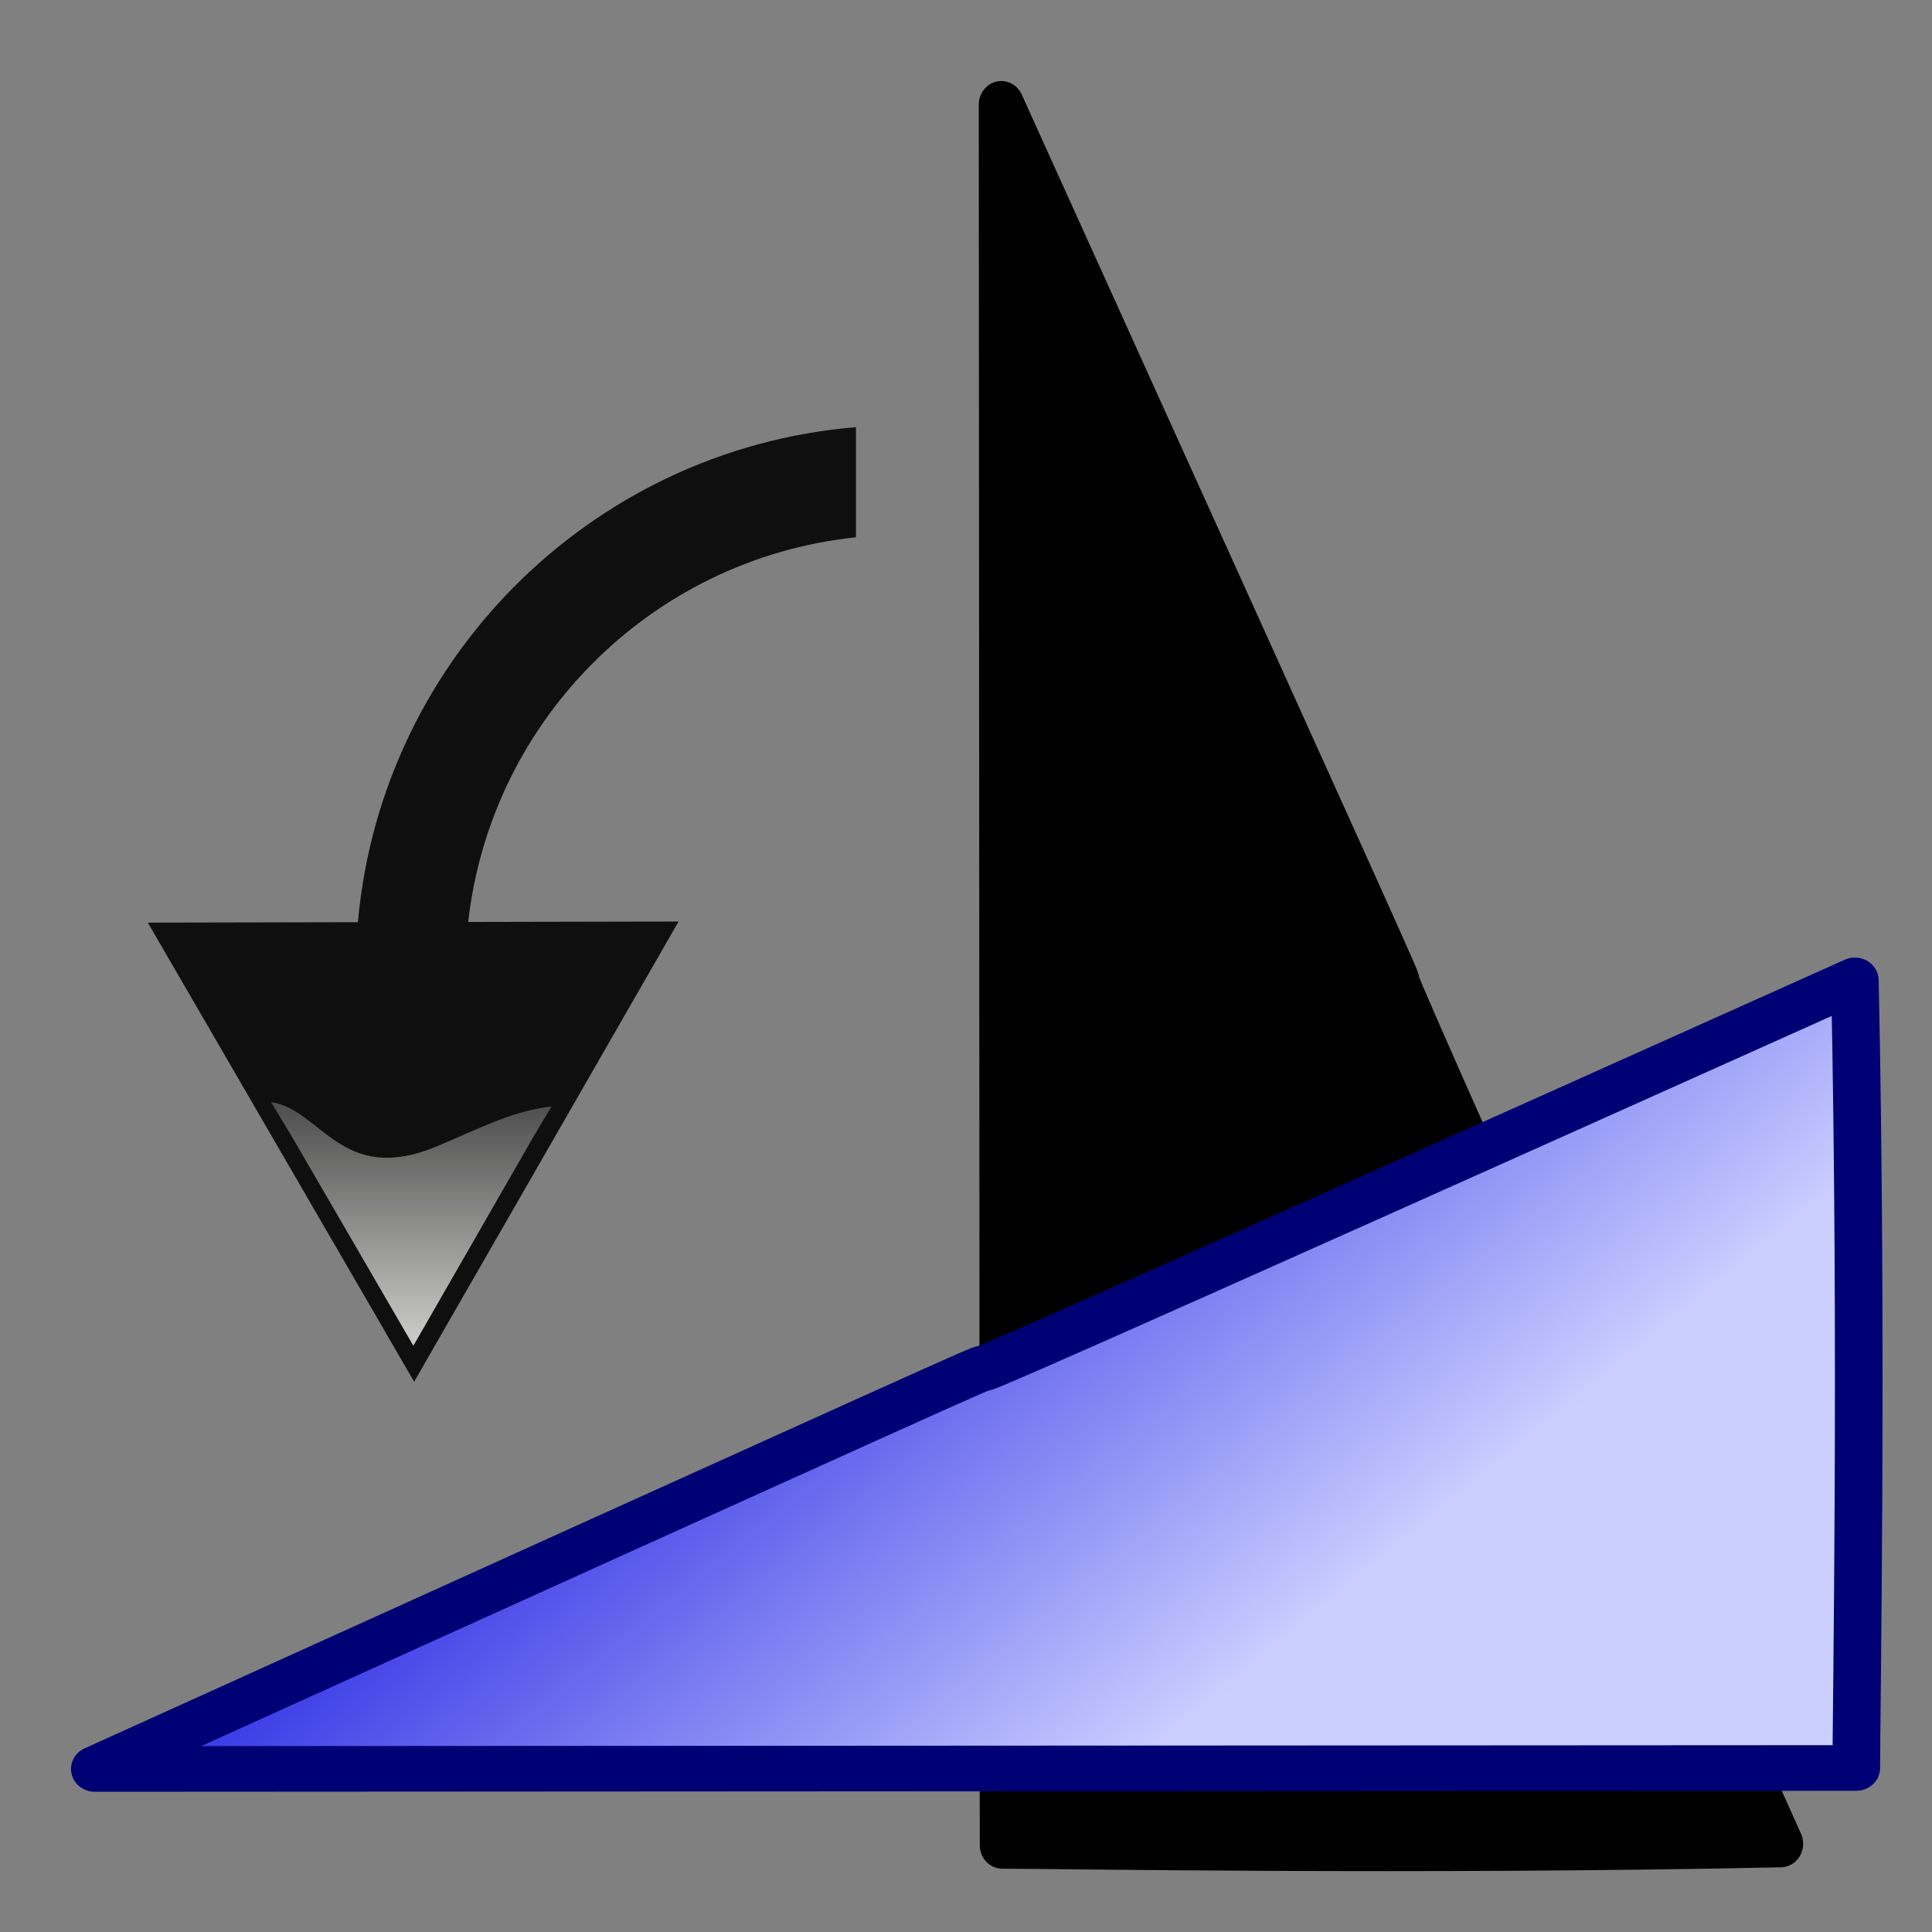 <?xml version="1.0" encoding="UTF-8" standalone="no"?>
<!-- Created with Inkscape (http://www.inkscape.org/) -->
<svg
   xmlns:dc="http://purl.org/dc/elements/1.1/"
   xmlns:cc="http://creativecommons.org/ns#"
   xmlns:rdf="http://www.w3.org/1999/02/22-rdf-syntax-ns#"
   xmlns:svg="http://www.w3.org/2000/svg"
   xmlns="http://www.w3.org/2000/svg"
   xmlns:xlink="http://www.w3.org/1999/xlink"
   xmlns:sodipodi="http://sodipodi.sourceforge.net/DTD/sodipodi-0.dtd"
   xmlns:inkscape="http://www.inkscape.org/namespaces/inkscape"
   version="1.0"
   width="1000"
   height="1000"
   id="svg2"
   sodipodi:version="0.32"
   inkscape:version="0.46"
   sodipodi:docname="object_rotate_90_anticlockwise.svg"
   inkscape:output_extension="org.inkscape.output.svg.inkscape"
   inkscape:export-filename="D:\workspace\com.wwindows.office.ooxml.libs\src\com\joffice\ui\resources\images\tools\object_group.png"
   inkscape:export-xdpi="2.8800001"
   inkscape:export-ydpi="2.8800001">
  <rect width="100%" height="100%" fill="#808080" stroke="none"/>
  <sodipodi:namedview
     inkscape:window-height="718"
     inkscape:window-width="1366"
     inkscape:pageshadow="2"
     inkscape:pageopacity="0.0"
     guidetolerance="10.0"
     gridtolerance="10.0"
     objecttolerance="10.0"
     borderopacity="1.0"
     bordercolor="#666666"
     pagecolor="#ffffff"
     id="base"
     showgrid="false"
     inkscape:zoom="0.32657821"
     inkscape:cx="455.27247"
     inkscape:cy="390.01146"
     inkscape:window-x="-8"
     inkscape:window-y="-8"
     inkscape:current-layer="svg2" />
  <defs
     id="defs4">
    <linearGradient
       inkscape:collect="always"
       id="linearGradient3352">
      <stop
         style="stop-color:#ffff00;stop-opacity:1;"
         offset="0"
         id="stop3354" />
      <stop
         style="stop-color:#ffff00;stop-opacity:0;"
         offset="1"
         id="stop3356" />
    </linearGradient>
    <inkscape:perspective
       sodipodi:type="inkscape:persp3d"
       inkscape:vp_x="0 : 24 : 1"
       inkscape:vp_y="0 : 1000 : 0"
       inkscape:vp_z="48 : 24 : 1"
       inkscape:persp3d-origin="24 : 16 : 1"
       id="perspective80" />
    <linearGradient
       id="linearGradient3224">
      <stop
         id="stop3226"
         style="stop-color:#ffc6ff;stop-opacity:1"
         offset="0" />
      <stop
         id="stop3228"
         style="stop-color:#cb00ff;stop-opacity:1"
         offset="1" />
    </linearGradient>
    <linearGradient
       id="linearGradient3218">
      <stop
         id="stop3220"
         style="stop-color:#e4ffff;stop-opacity:1"
         offset="0" />
      <stop
         id="stop3222"
         style="stop-color:#00b3fe;stop-opacity:1"
         offset="1" />
    </linearGradient>
    <linearGradient
       id="linearGradient3215">
      <stop
         id="stop3217"
         style="stop-color:#cdffd0;stop-opacity:1"
         offset="0" />
      <stop
         id="stop3219"
         style="stop-color:#00cc00;stop-opacity:1"
         offset="1" />
    </linearGradient>
    <linearGradient
       id="linearGradient3443">
      <stop
         id="stop3445"
         style="stop-color:#ffffff;stop-opacity:1"
         offset="0" />
      <stop
         id="stop3447"
         style="stop-color:#d2d4d9;stop-opacity:1"
         offset="1" />
    </linearGradient>
    <linearGradient
       id="linearGradient3389">
      <stop
         id="stop3391"
         style="stop-color:#000000;stop-opacity:1"
         offset="0" />
      <stop
         id="stop3393"
         style="stop-color:#000000;stop-opacity:0"
         offset="1" />
    </linearGradient>
    <linearGradient
       id="linearGradient3299">
      <stop
         id="stop3301"
         style="stop-color:#e4ffff;stop-opacity:1"
         offset="0" />
      <stop
         id="stop3303"
         style="stop-color:#00c5fe;stop-opacity:1"
         offset="1" />
    </linearGradient>
    <linearGradient
       id="linearGradient3291">
      <stop
         id="stop3293"
         style="stop-color:#ffbbff;stop-opacity:1"
         offset="0" />
      <stop
         id="stop3295"
         style="stop-color:#cb00ff;stop-opacity:1"
         offset="1" />
    </linearGradient>
    <linearGradient
       id="linearGradient3283">
      <stop
         id="stop3285"
         style="stop-color:#ffffcb;stop-opacity:1"
         offset="0" />
      <stop
         id="stop3287"
         style="stop-color:#ffcf00;stop-opacity:1"
         offset="1" />
    </linearGradient>
    <linearGradient
       id="linearGradient3275">
      <stop
         id="stop3277"
         style="stop-color:#cbcfff;stop-opacity:1"
         offset="0" />
      <stop
         id="stop3279"
         style="stop-color:#0000dc;stop-opacity:1"
         offset="1" />
    </linearGradient>
    <linearGradient
       id="linearGradient3267">
      <stop
         id="stop3269"
         style="stop-color:#ffc1c4;stop-opacity:1"
         offset="0" />
      <stop
         id="stop3271"
         style="stop-color:#dc0000;stop-opacity:1"
         offset="1" />
    </linearGradient>
    <linearGradient
       id="linearGradient3259">
      <stop
         id="stop3261"
         style="stop-color:#cdffd0;stop-opacity:1"
         offset="0" />
      <stop
         id="stop3263"
         style="stop-color:#00dc00;stop-opacity:1"
         offset="1" />
    </linearGradient>
    <radialGradient
       cx="-15"
       cy="52"
       r="15.5"
       fx="-15"
       fy="52"
       id="radialGradient3405"
       xlink:href="#linearGradient3389"
       gradientUnits="userSpaceOnUse"
       gradientTransform="matrix(1,0,0,0.242,0,39.419)" />
    <linearGradient
       x1="10.307"
       y1="2.293"
       x2="14.385"
       y2="6.459"
       id="linearGradient3431"
       xlink:href="#linearGradient3275"
       gradientUnits="userSpaceOnUse" />
    <linearGradient
       x1="10.545"
       y1="1.39"
       x2="14.083"
       y2="5.002"
       id="linearGradient3433"
       xlink:href="#linearGradient3267"
       gradientUnits="userSpaceOnUse" />
    <linearGradient
       x1="12.964"
       y1="4"
       x2="15.503"
       y2="6.532"
       id="linearGradient3435"
       xlink:href="#linearGradient3259"
       gradientUnits="userSpaceOnUse" />
    <linearGradient
       x1="24.158"
       y1="21.81"
       x2="27.553"
       y2="25.79"
       id="linearGradient2438"
       xlink:href="#linearGradient3443"
       gradientUnits="userSpaceOnUse"
       gradientTransform="translate(-0.153,0.143)" />
    <linearGradient
       x1="9.373"
       y1="11.043"
       x2="14.812"
       y2="16.536"
       id="linearGradient2443"
       xlink:href="#linearGradient3291"
       gradientUnits="userSpaceOnUse"
       gradientTransform="matrix(1.368,0,0,1.368,1.799,1.887)" />
    <linearGradient
       x1="18.5"
       y1="11.827"
       x2="21.251"
       y2="14.5"
       id="linearGradient2447"
       xlink:href="#linearGradient3283"
       gradientUnits="userSpaceOnUse"
       gradientTransform="matrix(1.39,0,0,1.39,2.033,1.58)" />
    <linearGradient
       x1="15.162"
       y1="19"
       x2="18.571"
       y2="23.154"
       id="linearGradient2450"
       xlink:href="#linearGradient3299"
       gradientUnits="userSpaceOnUse"
       gradientTransform="matrix(1.342,0,0,1.387,2.532,2.094)" />
    <radialGradient
       cx="-15"
       cy="52"
       r="15.5"
       fx="-15"
       fy="52"
       id="radialGradient2460"
       xlink:href="#linearGradient3389"
       gradientUnits="userSpaceOnUse"
       gradientTransform="matrix(1,0,0,0.242,0,39.419)" />
    <linearGradient
       x1="10.307"
       y1="2.293"
       x2="14.385"
       y2="6.459"
       id="linearGradient2462"
       xlink:href="#linearGradient3275"
       gradientUnits="userSpaceOnUse" />
    <linearGradient
       x1="10.545"
       y1="1.39"
       x2="14.083"
       y2="5.002"
       id="linearGradient2464"
       xlink:href="#linearGradient3267"
       gradientUnits="userSpaceOnUse" />
    <linearGradient
       x1="12.5"
       y1="4"
       x2="15.142"
       y2="6.296"
       id="linearGradient2466"
       xlink:href="#linearGradient3215"
       gradientUnits="userSpaceOnUse" />
    <linearGradient
       x1="15.442"
       y1="19.631"
       x2="18.571"
       y2="23.154"
       id="linearGradient2468"
       xlink:href="#linearGradient3218"
       gradientUnits="userSpaceOnUse"
       gradientTransform="matrix(1.342,0,0,1.387,2.532,2.094)" />
    <linearGradient
       x1="18.5"
       y1="11.827"
       x2="21.251"
       y2="14.5"
       id="linearGradient2470"
       xlink:href="#linearGradient3283"
       gradientUnits="userSpaceOnUse"
       gradientTransform="matrix(1.39,0,0,1.39,2.033,1.58)" />
    <linearGradient
       x1="9.373"
       y1="11.043"
       x2="14.812"
       y2="16.536"
       id="linearGradient2472"
       xlink:href="#linearGradient3224"
       gradientUnits="userSpaceOnUse"
       gradientTransform="matrix(1.368,0,0,1.368,1.799,1.887)" />
    <linearGradient
       x1="24.158"
       y1="21.81"
       x2="27.553"
       y2="25.79"
       id="linearGradient2474"
       xlink:href="#linearGradient3443"
       gradientUnits="userSpaceOnUse"
       gradientTransform="translate(-0.153,0.143)" />
    <linearGradient
       inkscape:collect="always"
       xlink:href="#linearGradient3275"
       id="linearGradient2535"
       gradientUnits="userSpaceOnUse"
       gradientTransform="matrix(3.429,0,0,3,-19.988,9.018)"
       x1="10.307"
       y1="2.293"
       x2="14.385"
       y2="6.459" />
    <linearGradient
       y2="23.625"
       x2="19.75"
       y1="18.5"
       x1="8.125"
       gradientTransform="translate(-2,-10.371)"
       gradientUnits="userSpaceOnUse"
       id="linearGradient2432"
       xlink:href="#linearGradient14266"
       inkscape:collect="always" />
    <linearGradient
       y2="36.375"
       x2="34.5"
       y1="34.75"
       x1="23.375"
       gradientTransform="translate(0,-3.371)"
       gradientUnits="userSpaceOnUse"
       id="linearGradient2542"
       xlink:href="#linearGradient9396"
       inkscape:collect="always" />
    <linearGradient
       y2="20"
       x2="20.64"
       y1="18.593"
       x1="10.269"
       gradientTransform="translate(30.625,-2.996)"
       gradientUnits="userSpaceOnUse"
       id="linearGradient2540"
       xlink:href="#linearGradient8342"
       inkscape:collect="always" />
    <linearGradient
       y2="23.625"
       x2="19.75"
       y1="18.5"
       x1="8.125"
       gradientTransform="translate(0,-3.371)"
       gradientUnits="userSpaceOnUse"
       id="linearGradient2538"
       xlink:href="#linearGradient14266"
       inkscape:collect="always" />
    <linearGradient
       gradientTransform="translate(0,-3.371)"
       y2="23.625"
       x2="19.75"
       y1="18.5"
       x1="8.125"
       gradientUnits="userSpaceOnUse"
       id="linearGradient2520"
       xlink:href="#linearGradient14266"
       inkscape:collect="always" />
    <linearGradient
       y2="20"
       x2="20.64"
       y1="18.593"
       x1="10.269"
       gradientTransform="translate(30.625,-2.996)"
       gradientUnits="userSpaceOnUse"
       id="linearGradient2514"
       xlink:href="#linearGradient8342"
       inkscape:collect="always" />
    <linearGradient
       gradientTransform="translate(0,-3.371)"
       y2="36.375"
       x2="34.5"
       y1="34.75"
       x1="23.375"
       gradientUnits="userSpaceOnUse"
       id="linearGradient2508"
       xlink:href="#linearGradient9396"
       inkscape:collect="always" />
    <linearGradient
       y2="36.375"
       x2="34.5"
       y1="34.75"
       x1="23.375"
       gradientUnits="userSpaceOnUse"
       id="linearGradient17211"
       xlink:href="#linearGradient9396"
       inkscape:collect="always" />
    <linearGradient
       y2="20"
       x2="20.64"
       y1="18.593"
       x1="10.269"
       gradientTransform="translate(30.625,0.375)"
       gradientUnits="userSpaceOnUse"
       id="linearGradient17209"
       xlink:href="#linearGradient8342"
       inkscape:collect="always" />
    <linearGradient
       y2="23.625"
       x2="19.75"
       y1="18.5"
       x1="8.125"
       gradientUnits="userSpaceOnUse"
       id="linearGradient17207"
       xlink:href="#linearGradient14266"
       inkscape:collect="always" />
    <linearGradient
       id="linearGradient8342">
      <stop
         id="stop8344"
         offset="0"
         style="stop-color:#ef2929;stop-opacity:1;" />
      <stop
         id="stop8346"
         offset="1"
         style="stop-color:#b80d0d;stop-opacity:1;" />
    </linearGradient>
    <linearGradient
       id="linearGradient9396">
      <stop
         id="stop9398"
         offset="0"
         style="stop-color:#f57900;stop-opacity:1;" />
      <stop
         id="stop9400"
         offset="1"
         style="stop-color:#c66100;stop-opacity:1;" />
    </linearGradient>
    <linearGradient
       id="linearGradient14266">
      <stop
         id="stop14268"
         offset="0"
         style="stop-color:#73d216;stop-opacity:1;" />
      <stop
         id="stop14270"
         offset="1"
         style="stop-color:#5ba711;stop-opacity:1;" />
    </linearGradient>
    <inkscape:perspective
       id="perspective41"
       inkscape:persp3d-origin="30 : 16.666667 : 1"
       inkscape:vp_z="60 : 25 : 1"
       inkscape:vp_y="0 : 1000 : 0"
       inkscape:vp_x="0 : 25 : 1"
       sodipodi:type="inkscape:persp3d" />
    <radialGradient
       gradientTransform="matrix(2.4,0,0,0.67,-17.1,22.4)"
       gradientUnits="userSpaceOnUse"
       xlink:href="#G2"
       id="R1"
       fy="25.531"
       fx="17.312"
       r="9.688"
       cy="25.531"
       cx="17.312" />
    <radialGradient
       gradientTransform="matrix(1,-0.2,0.2,1,-3.8,6.8)"
       gradientUnits="userSpaceOnUse"
       xlink:href="#G0"
       id="R0"
       fy="22"
       fx="24"
       r="22"
       cy="22"
       cx="24" />
    <linearGradient
       gradientUnits="userSpaceOnUse"
       xlink:href="#G1"
       id="G3"
       y2="34.826"
       x2="24.031"
       y1="7.024"
       x1="14.66" />
    <linearGradient
       id="G2">
      <stop
         offset="0"
         style="stop-color:#000000;stop-opacity:0.63"
         id="s5" />
      <stop
         offset="1"
         style="stop-color:#000000;stop-opacity:0"
         id="s6" />
    </linearGradient>
    <linearGradient
       id="G1">
      <stop
         offset="0"
         style="stop-color:#fcf9fb;stop-opacity:1"
         id="s3" />
      <stop
         offset="1"
         style="stop-color:#fcf9fb;stop-opacity:0"
         id="s4" />
    </linearGradient>
    <linearGradient
       id="G0">
      <stop
         offset="0"
         style="stop-color:#e6cf00;stop-opacity:1"
         id="s1" />
      <stop
         offset="1"
         style="stop-color:#fde94a;stop-opacity:1"
         id="s2" />
    </linearGradient>
    <inkscape:perspective
       id="perspective23"
       inkscape:persp3d-origin="24 : 16 : 1"
       inkscape:vp_z="48 : 24 : 1"
       inkscape:vp_y="0 : 1000 : 0"
       inkscape:vp_x="0 : 24 : 1"
       sodipodi:type="inkscape:persp3d" />
    <linearGradient
       inkscape:collect="always"
       xlink:href="#linearGradient14266"
       id="linearGradient3785"
       gradientUnits="userSpaceOnUse"
       gradientTransform="translate(-2,-10.371)"
       x1="8.125"
       y1="18.5"
       x2="19.75"
       y2="23.625" />
    <linearGradient
       inkscape:collect="always"
       xlink:href="#linearGradient14266"
       id="linearGradient3792"
       gradientUnits="userSpaceOnUse"
       gradientTransform="translate(-2,-10.371)"
       x1="8.125"
       y1="18.5"
       x2="19.75"
       y2="23.625" />
    <linearGradient
       inkscape:collect="always"
       xlink:href="#linearGradient8342"
       id="linearGradient3796"
       gradientUnits="userSpaceOnUse"
       gradientTransform="matrix(22.975,0,0,22.975,-5.399,-87.895)"
       x1="8.125"
       y1="18.5"
       x2="19.75"
       y2="23.625" />
    <linearGradient
       inkscape:collect="always"
       xlink:href="#linearGradient8342"
       id="linearGradient3829"
       x1="72.142"
       y1="632.948"
       x2="347.843"
       y2="632.948"
       gradientUnits="userSpaceOnUse" />
    <linearGradient
       inkscape:collect="always"
       xlink:href="#linearGradient8342"
       id="linearGradient3837"
       x1="347.843"
       y1="632.948"
       x2="669.495"
       y2="632.948"
       gradientUnits="userSpaceOnUse" />
    <linearGradient
       inkscape:collect="always"
       xlink:href="#linearGradient8342"
       id="linearGradient3864"
       x1="2.625"
       y1="26.996"
       x2="31.375"
       y2="26.996"
       gradientUnits="userSpaceOnUse" />
    <linearGradient
       inkscape:collect="always"
       xlink:href="#linearGradient8342"
       id="linearGradient3866"
       gradientUnits="userSpaceOnUse"
       x1="72.142"
       y1="632.948"
       x2="347.843"
       y2="632.948" />
    <linearGradient
       inkscape:collect="always"
       xlink:href="#linearGradient8342"
       id="linearGradient3868"
       gradientUnits="userSpaceOnUse"
       gradientTransform="matrix(22.975,0,0,22.975,-5.399,-87.895)"
       x1="8.125"
       y1="18.5"
       x2="19.75"
       y2="23.625" />
    <linearGradient
       inkscape:collect="always"
       xlink:href="#linearGradient8342"
       id="linearGradient3870"
       gradientUnits="userSpaceOnUse"
       x1="347.843"
       y1="632.948"
       x2="669.495"
       y2="632.948" />
    <linearGradient
       inkscape:collect="always"
       xlink:href="#linearGradient8342"
       id="linearGradient3873"
       gradientUnits="userSpaceOnUse"
       x1="347.843"
       y1="632.948"
       x2="669.495"
       y2="632.948" />
    <linearGradient
       inkscape:collect="always"
       xlink:href="#linearGradient3267"
       id="linearGradient3876"
       gradientUnits="userSpaceOnUse"
       gradientTransform="matrix(22.975,0,0,22.975,-5.399,-87.895)"
       x1="8.125"
       y1="18.5"
       x2="19.75"
       y2="23.625" />
    <linearGradient
       inkscape:collect="always"
       xlink:href="#linearGradient3267"
       id="linearGradient3879"
       gradientUnits="userSpaceOnUse"
       x1="72.142"
       y1="632.948"
       x2="347.843"
       y2="632.948" />
    <linearGradient
       y2="23.625"
       x2="19.75"
       y1="18.5"
       x1="8.125"
       gradientTransform="translate(-2,-10.371)"
       gradientUnits="userSpaceOnUse"
       id="linearGradient3807"
       xlink:href="#linearGradient14266"
       inkscape:collect="always" />
    <linearGradient
       y2="20"
       x2="18.227"
       y1="19.075"
       x1="9.184"
       gradientTransform="translate(28.625,-9.996)"
       gradientUnits="userSpaceOnUse"
       id="linearGradient3805"
       xlink:href="#linearGradient8342"
       inkscape:collect="always" />
    <linearGradient
       y2="36.375"
       x2="34.5"
       y1="34.75"
       x1="23.375"
       gradientTransform="translate(-2,-10.371)"
       gradientUnits="userSpaceOnUse"
       id="linearGradient3803"
       xlink:href="#linearGradient9396"
       inkscape:collect="always" />
    <linearGradient
       y2="36.375"
       x2="34.5"
       y1="34.75"
       x1="23.375"
       gradientTransform="translate(0,-3.371)"
       gradientUnits="userSpaceOnUse"
       id="linearGradient3801"
       xlink:href="#linearGradient9396"
       inkscape:collect="always" />
    <linearGradient
       y2="20"
       x2="20.64"
       y1="18.593"
       x1="10.269"
       gradientTransform="translate(30.625,-2.996)"
       gradientUnits="userSpaceOnUse"
       id="linearGradient3799"
       xlink:href="#linearGradient8342"
       inkscape:collect="always" />
    <linearGradient
       y2="23.625"
       x2="19.75"
       y1="18.5"
       x1="8.125"
       gradientTransform="translate(0,-3.371)"
       gradientUnits="userSpaceOnUse"
       id="linearGradient3797"
       xlink:href="#linearGradient14266"
       inkscape:collect="always" />
    <linearGradient
       gradientTransform="translate(0,-3.371)"
       y2="23.625"
       x2="19.75"
       y1="18.5"
       x1="8.125"
       gradientUnits="userSpaceOnUse"
       id="linearGradient3795"
       xlink:href="#linearGradient14266"
       inkscape:collect="always" />
    <linearGradient
       y2="20"
       x2="20.64"
       y1="18.593"
       x1="10.269"
       gradientTransform="translate(30.625,-2.996)"
       gradientUnits="userSpaceOnUse"
       id="linearGradient3793"
       xlink:href="#linearGradient8342"
       inkscape:collect="always" />
    <linearGradient
       gradientTransform="translate(0,-3.371)"
       y2="36.375"
       x2="34.5"
       y1="34.75"
       x1="23.375"
       gradientUnits="userSpaceOnUse"
       id="linearGradient3790"
       xlink:href="#linearGradient9396"
       inkscape:collect="always" />
    <linearGradient
       y2="36.375"
       x2="34.5"
       y1="34.75"
       x1="23.375"
       gradientUnits="userSpaceOnUse"
       id="linearGradient3788"
       xlink:href="#linearGradient9396"
       inkscape:collect="always" />
    <linearGradient
       y2="20"
       x2="20.64"
       y1="18.593"
       x1="10.269"
       gradientTransform="translate(30.625,0.375)"
       gradientUnits="userSpaceOnUse"
       id="linearGradient3786"
       xlink:href="#linearGradient8342"
       inkscape:collect="always" />
    <linearGradient
       y2="23.625"
       x2="19.75"
       y1="18.5"
       x1="8.125"
       gradientUnits="userSpaceOnUse"
       id="linearGradient3784"
       xlink:href="#linearGradient14266"
       inkscape:collect="always" />
    <linearGradient
       id="linearGradient3778">
      <stop
         id="stop3780"
         offset="0"
         style="stop-color:#ef2929;stop-opacity:1;" />
      <stop
         id="stop3782"
         offset="1"
         style="stop-color:#b80d0d;stop-opacity:1;" />
    </linearGradient>
    <linearGradient
       id="linearGradient3772">
      <stop
         id="stop3774"
         offset="0"
         style="stop-color:#f57900;stop-opacity:1;" />
      <stop
         id="stop3776"
         offset="1"
         style="stop-color:#c66100;stop-opacity:1;" />
    </linearGradient>
    <linearGradient
       id="linearGradient3766">
      <stop
         id="stop3768"
         offset="0"
         style="stop-color:#73d216;stop-opacity:1;" />
      <stop
         id="stop3770"
         offset="1"
         style="stop-color:#5ba711;stop-opacity:1;" />
    </linearGradient>
    <inkscape:perspective
       id="perspective3764"
       inkscape:persp3d-origin="30 : 16.666667 : 1"
       inkscape:vp_z="60 : 25 : 1"
       inkscape:vp_y="0 : 1000 : 0"
       inkscape:vp_x="0 : 25 : 1"
       sodipodi:type="inkscape:persp3d" />
    <radialGradient
       inkscape:collect="always"
       xlink:href="#G2"
       id="radialGradient3910"
       gradientUnits="userSpaceOnUse"
       gradientTransform="matrix(2.4,0,0,0.67,-17.1,22.4)"
       cx="17.312"
       cy="25.531"
       fx="17.312"
       fy="25.531"
       r="9.688" />
    <radialGradient
       inkscape:collect="always"
       xlink:href="#G0"
       id="radialGradient3912"
       gradientUnits="userSpaceOnUse"
       gradientTransform="matrix(1,-0.2,0.2,1,-3.8,6.8)"
       cx="24"
       cy="22"
       fx="24"
       fy="22"
       r="22" />
    <linearGradient
       inkscape:collect="always"
       xlink:href="#G1"
       id="linearGradient3914"
       gradientUnits="userSpaceOnUse"
       x1="14.66"
       y1="7.024"
       x2="24.031"
       y2="34.826" />
    <radialGradient
       inkscape:collect="always"
       xlink:href="#G2"
       id="radialGradient3930"
       gradientUnits="userSpaceOnUse"
       gradientTransform="matrix(2.4,0,0,0.67,-17.1,22.4)"
       cx="17.312"
       cy="25.531"
       fx="17.312"
       fy="25.531"
       r="9.688" />
    <radialGradient
       inkscape:collect="always"
       xlink:href="#G0"
       id="radialGradient3932"
       gradientUnits="userSpaceOnUse"
       gradientTransform="matrix(1,-0.2,0.2,1,-3.8,6.8)"
       cx="24"
       cy="22"
       fx="24"
       fy="22"
       r="22" />
    <linearGradient
       inkscape:collect="always"
       xlink:href="#G1"
       id="linearGradient3934"
       gradientUnits="userSpaceOnUse"
       x1="14.66"
       y1="7.024"
       x2="24.031"
       y2="34.826" />
    <linearGradient
       inkscape:collect="always"
       xlink:href="#linearGradient3352"
       id="linearGradient3358"
       x1="43.706"
       y1="22.457"
       x2="3.112"
       y2="3.408"
       gradientUnits="userSpaceOnUse" />
    <linearGradient
       inkscape:collect="always"
       xlink:href="#linearGradient3352"
       id="linearGradient3376"
       gradientUnits="userSpaceOnUse"
       x1="43.706"
       y1="22.457"
       x2="3.112"
       y2="3.408" />
    <linearGradient
       y2="6.459"
       x2="14.385"
       y1="2.293"
       x1="10.307"
       gradientTransform="matrix(3.429,0,0,3,-19.988,9.018)"
       gradientUnits="userSpaceOnUse"
       id="linearGradient2568"
       xlink:href="#linearGradient3275"
       inkscape:collect="always" />
    <linearGradient
       y2="34.826"
       x2="24.031"
       y1="7.024"
       x1="14.66"
       gradientUnits="userSpaceOnUse"
       id="linearGradient3130"
       xlink:href="#G1"
       inkscape:collect="always" />
    <radialGradient
       r="22"
       fy="22"
       fx="24"
       cy="22"
       cx="24"
       gradientTransform="matrix(1,-0.2,0.2,1,-3.8,6.8)"
       gradientUnits="userSpaceOnUse"
       id="radialGradient3128"
       xlink:href="#G0"
       inkscape:collect="always" />
    <radialGradient
       r="9.688"
       fy="25.531"
       fx="17.312"
       cy="25.531"
       cx="17.312"
       gradientTransform="matrix(2.4,0,0,0.67,-17.1,22.4)"
       gradientUnits="userSpaceOnUse"
       id="radialGradient3126"
       xlink:href="#G2"
       inkscape:collect="always" />
    <linearGradient
       y2="34.826"
       x2="24.031"
       y1="7.024"
       x1="14.66"
       gradientUnits="userSpaceOnUse"
       id="linearGradient3124"
       xlink:href="#G1"
       inkscape:collect="always" />
    <radialGradient
       r="22"
       fy="22"
       fx="24"
       cy="22"
       cx="24"
       gradientTransform="matrix(1,-0.2,0.2,1,-3.8,6.8)"
       gradientUnits="userSpaceOnUse"
       id="radialGradient3122"
       xlink:href="#G0"
       inkscape:collect="always" />
    <radialGradient
       r="9.688"
       fy="25.531"
       fx="17.312"
       cy="25.531"
       cx="17.312"
       gradientTransform="matrix(2.4,0,0,0.67,-17.1,22.4)"
       gradientUnits="userSpaceOnUse"
       id="radialGradient3120"
       xlink:href="#G2"
       inkscape:collect="always" />
    <linearGradient
       y2="6.459"
       x2="14.385"
       y1="2.293"
       x1="10.307"
       gradientTransform="matrix(3.429,0,0,3,-19.988,9.018)"
       gradientUnits="userSpaceOnUse"
       id="linearGradient3906"
       xlink:href="#linearGradient3275"
       inkscape:collect="always" />
    <inkscape:perspective
       sodipodi:type="inkscape:persp3d"
       inkscape:vp_x="0 : 25 : 1"
       inkscape:vp_y="0 : 1000 : 0"
       inkscape:vp_z="60 : 25 : 1"
       inkscape:persp3d-origin="30 : 16.666667 : 1"
       id="perspective3117" />
    <linearGradient
       id="linearGradient3111">
      <stop
         style="stop-color:#73d216;stop-opacity:1;"
         offset="0"
         id="stop3113" />
      <stop
         style="stop-color:#5ba711;stop-opacity:1;"
         offset="1"
         id="stop3115" />
    </linearGradient>
    <linearGradient
       id="linearGradient3105">
      <stop
         style="stop-color:#f57900;stop-opacity:1;"
         offset="0"
         id="stop3107" />
      <stop
         style="stop-color:#c66100;stop-opacity:1;"
         offset="1"
         id="stop3109" />
    </linearGradient>
    <linearGradient
       id="linearGradient3099">
      <stop
         style="stop-color:#ef2929;stop-opacity:1;"
         offset="0"
         id="stop3101" />
      <stop
         style="stop-color:#b80d0d;stop-opacity:1;"
         offset="1"
         id="stop3103" />
    </linearGradient>
    <linearGradient
       inkscape:collect="always"
       xlink:href="#linearGradient14266"
       id="linearGradient3097"
       gradientUnits="userSpaceOnUse"
       x1="8.125"
       y1="18.5"
       x2="19.75"
       y2="23.625" />
    <linearGradient
       inkscape:collect="always"
       xlink:href="#linearGradient8342"
       id="linearGradient3095"
       gradientUnits="userSpaceOnUse"
       gradientTransform="translate(30.625,0.375)"
       x1="10.269"
       y1="18.593"
       x2="20.64"
       y2="20" />
    <linearGradient
       inkscape:collect="always"
       xlink:href="#linearGradient9396"
       id="linearGradient3093"
       gradientUnits="userSpaceOnUse"
       x1="23.375"
       y1="34.75"
       x2="34.5"
       y2="36.375" />
    <linearGradient
       inkscape:collect="always"
       xlink:href="#linearGradient9396"
       id="linearGradient3091"
       gradientUnits="userSpaceOnUse"
       x1="23.375"
       y1="34.75"
       x2="34.5"
       y2="36.375"
       gradientTransform="translate(0,-3.371)" />
    <linearGradient
       inkscape:collect="always"
       xlink:href="#linearGradient8342"
       id="linearGradient3089"
       gradientUnits="userSpaceOnUse"
       gradientTransform="translate(30.625,-2.996)"
       x1="10.269"
       y1="18.593"
       x2="20.64"
       y2="20" />
    <linearGradient
       inkscape:collect="always"
       xlink:href="#linearGradient14266"
       id="linearGradient3087"
       gradientUnits="userSpaceOnUse"
       x1="8.125"
       y1="18.5"
       x2="19.75"
       y2="23.625"
       gradientTransform="translate(0,-3.371)" />
    <linearGradient
       inkscape:collect="always"
       xlink:href="#linearGradient14266"
       id="linearGradient3085"
       gradientUnits="userSpaceOnUse"
       gradientTransform="translate(0,-3.371)"
       x1="8.125"
       y1="18.5"
       x2="19.75"
       y2="23.625" />
    <linearGradient
       inkscape:collect="always"
       xlink:href="#linearGradient8342"
       id="linearGradient3083"
       gradientUnits="userSpaceOnUse"
       gradientTransform="translate(30.625,-2.996)"
       x1="10.269"
       y1="18.593"
       x2="20.64"
       y2="20" />
    <linearGradient
       inkscape:collect="always"
       xlink:href="#linearGradient9396"
       id="linearGradient3081"
       gradientUnits="userSpaceOnUse"
       gradientTransform="translate(0,-3.371)"
       x1="23.375"
       y1="34.75"
       x2="34.5"
       y2="36.375" />
    <linearGradient
       inkscape:collect="always"
       xlink:href="#linearGradient9396"
       id="linearGradient3079"
       gradientUnits="userSpaceOnUse"
       gradientTransform="translate(-2,-10.371)"
       x1="23.375"
       y1="34.75"
       x2="34.5"
       y2="36.375" />
    <linearGradient
       inkscape:collect="always"
       xlink:href="#linearGradient8342"
       id="linearGradient3077"
       gradientUnits="userSpaceOnUse"
       gradientTransform="translate(28.625,-9.996)"
       x1="9.184"
       y1="19.075"
       x2="18.227"
       y2="20" />
    <linearGradient
       inkscape:collect="always"
       xlink:href="#linearGradient14266"
       id="linearGradient3075"
       gradientUnits="userSpaceOnUse"
       gradientTransform="translate(-2,-10.371)"
       x1="8.125"
       y1="18.5"
       x2="19.75"
       y2="23.625" />
    <linearGradient
       y2="632.948"
       x2="347.843"
       y1="632.948"
       x1="72.142"
       gradientUnits="userSpaceOnUse"
       id="linearGradient3073"
       xlink:href="#linearGradient3267"
       inkscape:collect="always" />
    <linearGradient
       y2="23.625"
       x2="19.75"
       y1="18.5"
       x1="8.125"
       gradientTransform="matrix(22.975,0,0,22.975,-5.399,-87.895)"
       gradientUnits="userSpaceOnUse"
       id="linearGradient3071"
       xlink:href="#linearGradient3267"
       inkscape:collect="always" />
    <linearGradient
       y2="632.948"
       x2="669.495"
       y1="632.948"
       x1="347.843"
       gradientUnits="userSpaceOnUse"
       id="linearGradient3069"
       xlink:href="#linearGradient8342"
       inkscape:collect="always" />
    <linearGradient
       y2="632.948"
       x2="669.495"
       y1="632.948"
       x1="347.843"
       gradientUnits="userSpaceOnUse"
       id="linearGradient3067"
       xlink:href="#linearGradient8342"
       inkscape:collect="always" />
    <linearGradient
       y2="23.625"
       x2="19.75"
       y1="18.5"
       x1="8.125"
       gradientTransform="matrix(22.975,0,0,22.975,-5.399,-87.895)"
       gradientUnits="userSpaceOnUse"
       id="linearGradient3065"
       xlink:href="#linearGradient8342"
       inkscape:collect="always" />
    <linearGradient
       y2="632.948"
       x2="347.843"
       y1="632.948"
       x1="72.142"
       gradientUnits="userSpaceOnUse"
       id="linearGradient3063"
       xlink:href="#linearGradient8342"
       inkscape:collect="always" />
    <linearGradient
       gradientUnits="userSpaceOnUse"
       y2="26.996"
       x2="31.375"
       y1="26.996"
       x1="2.625"
       id="linearGradient3061"
       xlink:href="#linearGradient8342"
       inkscape:collect="always" />
    <linearGradient
       gradientUnits="userSpaceOnUse"
       y2="632.948"
       x2="669.495"
       y1="632.948"
       x1="347.843"
       id="linearGradient3059"
       xlink:href="#linearGradient8342"
       inkscape:collect="always" />
    <linearGradient
       gradientUnits="userSpaceOnUse"
       y2="632.948"
       x2="347.843"
       y1="632.948"
       x1="72.142"
       id="linearGradient3057"
       xlink:href="#linearGradient8342"
       inkscape:collect="always" />
    <linearGradient
       y2="23.625"
       x2="19.75"
       y1="18.5"
       x1="8.125"
       gradientTransform="matrix(22.975,0,0,22.975,-5.399,-87.895)"
       gradientUnits="userSpaceOnUse"
       id="linearGradient3055"
       xlink:href="#linearGradient8342"
       inkscape:collect="always" />
    <linearGradient
       y2="23.625"
       x2="19.75"
       y1="18.5"
       x1="8.125"
       gradientTransform="translate(-2,-10.371)"
       gradientUnits="userSpaceOnUse"
       id="linearGradient3053"
       xlink:href="#linearGradient14266"
       inkscape:collect="always" />
    <linearGradient
       y2="23.625"
       x2="19.75"
       y1="18.5"
       x1="8.125"
       gradientTransform="translate(-2,-10.371)"
       gradientUnits="userSpaceOnUse"
       id="linearGradient3051"
       xlink:href="#linearGradient14266"
       inkscape:collect="always" />
    <inkscape:perspective
       sodipodi:type="inkscape:persp3d"
       inkscape:vp_x="0 : 24 : 1"
       inkscape:vp_y="0 : 1000 : 0"
       inkscape:vp_z="48 : 24 : 1"
       inkscape:persp3d-origin="24 : 16 : 1"
       id="perspective3049" />
    <linearGradient
       id="linearGradient3043">
      <stop
         id="stop3045"
         style="stop-color:#e6cf00;stop-opacity:1"
         offset="0" />
      <stop
         id="stop3047"
         style="stop-color:#fde94a;stop-opacity:1"
         offset="1" />
    </linearGradient>
    <linearGradient
       id="linearGradient3037">
      <stop
         id="stop3039"
         style="stop-color:#fcf9fb;stop-opacity:1"
         offset="0" />
      <stop
         id="stop3041"
         style="stop-color:#fcf9fb;stop-opacity:0"
         offset="1" />
    </linearGradient>
    <linearGradient
       id="linearGradient3031">
      <stop
         id="stop3033"
         style="stop-color:#000000;stop-opacity:0.63"
         offset="0" />
      <stop
         id="stop3035"
         style="stop-color:#000000;stop-opacity:0"
         offset="1" />
    </linearGradient>
    <linearGradient
       x1="14.66"
       y1="7.024"
       x2="24.031"
       y2="34.826"
       id="linearGradient3029"
       xlink:href="#G1"
       gradientUnits="userSpaceOnUse" />
    <radialGradient
       cx="24"
       cy="22"
       r="22"
       fx="24"
       fy="22"
       id="radialGradient3027"
       xlink:href="#G0"
       gradientUnits="userSpaceOnUse"
       gradientTransform="matrix(1,-0.2,0.2,1,-3.8,6.8)" />
    <radialGradient
       cx="17.312"
       cy="25.531"
       r="9.688"
       fx="17.312"
       fy="25.531"
       id="radialGradient3025"
       xlink:href="#G2"
       gradientUnits="userSpaceOnUse"
       gradientTransform="matrix(2.4,0,0,0.67,-17.1,22.4)" />
    <inkscape:perspective
       sodipodi:type="inkscape:persp3d"
       inkscape:vp_x="0 : 25 : 1"
       inkscape:vp_y="0 : 1000 : 0"
       inkscape:vp_z="60 : 25 : 1"
       inkscape:persp3d-origin="30 : 16.666667 : 1"
       id="perspective3023" />
    <linearGradient
       id="linearGradient3017">
      <stop
         style="stop-color:#73d216;stop-opacity:1;"
         offset="0"
         id="stop3019" />
      <stop
         style="stop-color:#5ba711;stop-opacity:1;"
         offset="1"
         id="stop3021" />
    </linearGradient>
    <linearGradient
       id="linearGradient3011">
      <stop
         style="stop-color:#f57900;stop-opacity:1;"
         offset="0"
         id="stop3013" />
      <stop
         style="stop-color:#c66100;stop-opacity:1;"
         offset="1"
         id="stop3015" />
    </linearGradient>
    <linearGradient
       id="linearGradient3005">
      <stop
         style="stop-color:#ef2929;stop-opacity:1;"
         offset="0"
         id="stop3007" />
      <stop
         style="stop-color:#b80d0d;stop-opacity:1;"
         offset="1"
         id="stop3009" />
    </linearGradient>
    <linearGradient
       inkscape:collect="always"
       xlink:href="#linearGradient14266"
       id="linearGradient3003"
       gradientUnits="userSpaceOnUse"
       x1="8.125"
       y1="18.5"
       x2="19.75"
       y2="23.625" />
    <linearGradient
       inkscape:collect="always"
       xlink:href="#linearGradient8342"
       id="linearGradient3001"
       gradientUnits="userSpaceOnUse"
       gradientTransform="translate(30.625,0.375)"
       x1="10.269"
       y1="18.593"
       x2="20.64"
       y2="20" />
    <linearGradient
       inkscape:collect="always"
       xlink:href="#linearGradient9396"
       id="linearGradient2999"
       gradientUnits="userSpaceOnUse"
       x1="23.375"
       y1="34.75"
       x2="34.5"
       y2="36.375" />
    <linearGradient
       inkscape:collect="always"
       xlink:href="#linearGradient9396"
       id="linearGradient2997"
       gradientUnits="userSpaceOnUse"
       x1="23.375"
       y1="34.75"
       x2="34.5"
       y2="36.375"
       gradientTransform="translate(0,-3.371)" />
    <linearGradient
       inkscape:collect="always"
       xlink:href="#linearGradient8342"
       id="linearGradient2995"
       gradientUnits="userSpaceOnUse"
       gradientTransform="translate(30.625,-2.996)"
       x1="10.269"
       y1="18.593"
       x2="20.64"
       y2="20" />
    <linearGradient
       inkscape:collect="always"
       xlink:href="#linearGradient14266"
       id="linearGradient2993"
       gradientUnits="userSpaceOnUse"
       x1="8.125"
       y1="18.5"
       x2="19.75"
       y2="23.625"
       gradientTransform="translate(0,-3.371)" />
    <linearGradient
       inkscape:collect="always"
       xlink:href="#linearGradient14266"
       id="linearGradient2991"
       gradientUnits="userSpaceOnUse"
       gradientTransform="translate(0,-3.371)"
       x1="8.125"
       y1="18.5"
       x2="19.75"
       y2="23.625" />
    <linearGradient
       inkscape:collect="always"
       xlink:href="#linearGradient8342"
       id="linearGradient2989"
       gradientUnits="userSpaceOnUse"
       gradientTransform="translate(30.625,-2.996)"
       x1="10.269"
       y1="18.593"
       x2="20.64"
       y2="20" />
    <linearGradient
       inkscape:collect="always"
       xlink:href="#linearGradient9396"
       id="linearGradient2987"
       gradientUnits="userSpaceOnUse"
       gradientTransform="translate(0,-3.371)"
       x1="23.375"
       y1="34.75"
       x2="34.5"
       y2="36.375" />
    <linearGradient
       inkscape:collect="always"
       xlink:href="#linearGradient14266"
       id="linearGradient2985"
       gradientUnits="userSpaceOnUse"
       gradientTransform="translate(-2,-10.371)"
       x1="8.125"
       y1="18.5"
       x2="19.75"
       y2="23.625" />
    <linearGradient
       y2="6.459"
       x2="14.385"
       y1="2.293"
       x1="10.307"
       gradientTransform="matrix(3.429,0,0,3,-19.988,9.018)"
       gradientUnits="userSpaceOnUse"
       id="linearGradient2983"
       xlink:href="#linearGradient3275"
       inkscape:collect="always" />
    <linearGradient
       gradientTransform="translate(-0.153,0.143)"
       gradientUnits="userSpaceOnUse"
       xlink:href="#linearGradient3443"
       id="linearGradient2981"
       y2="25.79"
       x2="27.553"
       y1="21.81"
       x1="24.158" />
    <linearGradient
       gradientTransform="matrix(1.368,0,0,1.368,1.799,1.887)"
       gradientUnits="userSpaceOnUse"
       xlink:href="#linearGradient3224"
       id="linearGradient2979"
       y2="16.536"
       x2="14.812"
       y1="11.043"
       x1="9.373" />
    <linearGradient
       gradientTransform="matrix(1.39,0,0,1.39,2.033,1.58)"
       gradientUnits="userSpaceOnUse"
       xlink:href="#linearGradient3283"
       id="linearGradient2977"
       y2="14.5"
       x2="21.251"
       y1="11.827"
       x1="18.5" />
    <linearGradient
       gradientTransform="matrix(1.342,0,0,1.387,2.532,2.094)"
       gradientUnits="userSpaceOnUse"
       xlink:href="#linearGradient3218"
       id="linearGradient2975"
       y2="23.154"
       x2="18.571"
       y1="19.631"
       x1="15.442" />
    <linearGradient
       gradientUnits="userSpaceOnUse"
       xlink:href="#linearGradient3215"
       id="linearGradient2973"
       y2="6.296"
       x2="15.142"
       y1="4"
       x1="12.5" />
    <linearGradient
       gradientUnits="userSpaceOnUse"
       xlink:href="#linearGradient3267"
       id="linearGradient2971"
       y2="5.002"
       x2="14.083"
       y1="1.39"
       x1="10.545" />
    <linearGradient
       gradientUnits="userSpaceOnUse"
       xlink:href="#linearGradient3275"
       id="linearGradient2969"
       y2="6.459"
       x2="14.385"
       y1="2.293"
       x1="10.307" />
    <radialGradient
       gradientTransform="matrix(1,0,0,0.242,0,39.419)"
       gradientUnits="userSpaceOnUse"
       xlink:href="#linearGradient3389"
       id="radialGradient2967"
       fy="52"
       fx="-15"
       r="15.5"
       cy="52"
       cx="-15" />
    <linearGradient
       gradientTransform="matrix(1.342,0,0,1.387,2.532,2.094)"
       gradientUnits="userSpaceOnUse"
       xlink:href="#linearGradient3299"
       id="linearGradient2965"
       y2="23.154"
       x2="18.571"
       y1="19"
       x1="15.162" />
    <linearGradient
       gradientTransform="matrix(1.39,0,0,1.39,2.033,1.58)"
       gradientUnits="userSpaceOnUse"
       xlink:href="#linearGradient3283"
       id="linearGradient2963"
       y2="14.5"
       x2="21.251"
       y1="11.827"
       x1="18.5" />
    <linearGradient
       gradientTransform="matrix(1.368,0,0,1.368,1.799,1.887)"
       gradientUnits="userSpaceOnUse"
       xlink:href="#linearGradient3291"
       id="linearGradient2961"
       y2="16.536"
       x2="14.812"
       y1="11.043"
       x1="9.373" />
    <linearGradient
       gradientTransform="translate(-0.153,0.143)"
       gradientUnits="userSpaceOnUse"
       xlink:href="#linearGradient3443"
       id="linearGradient2959"
       y2="25.79"
       x2="27.553"
       y1="21.81"
       x1="24.158" />
    <linearGradient
       gradientUnits="userSpaceOnUse"
       xlink:href="#linearGradient3259"
       id="linearGradient2957"
       y2="6.532"
       x2="15.503"
       y1="4"
       x1="12.964" />
    <linearGradient
       gradientUnits="userSpaceOnUse"
       xlink:href="#linearGradient3267"
       id="linearGradient2955"
       y2="5.002"
       x2="14.083"
       y1="1.39"
       x1="10.545" />
    <linearGradient
       gradientUnits="userSpaceOnUse"
       xlink:href="#linearGradient3275"
       id="linearGradient2953"
       y2="6.459"
       x2="14.385"
       y1="2.293"
       x1="10.307" />
    <radialGradient
       gradientTransform="matrix(1,0,0,0.242,0,39.419)"
       gradientUnits="userSpaceOnUse"
       xlink:href="#linearGradient3389"
       id="radialGradient2951"
       fy="52"
       fx="-15"
       r="15.5"
       cy="52"
       cx="-15" />
    <linearGradient
       id="linearGradient2945">
      <stop
         offset="0"
         style="stop-color:#cdffd0;stop-opacity:1"
         id="stop2947" />
      <stop
         offset="1"
         style="stop-color:#00dc00;stop-opacity:1"
         id="stop2949" />
    </linearGradient>
    <linearGradient
       id="linearGradient2939">
      <stop
         offset="0"
         style="stop-color:#ffc1c4;stop-opacity:1"
         id="stop2941" />
      <stop
         offset="1"
         style="stop-color:#dc0000;stop-opacity:1"
         id="stop2943" />
    </linearGradient>
    <linearGradient
       id="linearGradient2933">
      <stop
         offset="0"
         style="stop-color:#cbcfff;stop-opacity:1"
         id="stop2935" />
      <stop
         offset="1"
         style="stop-color:#0000dc;stop-opacity:1"
         id="stop2937" />
    </linearGradient>
    <linearGradient
       id="linearGradient2927">
      <stop
         offset="0"
         style="stop-color:#ffffcb;stop-opacity:1"
         id="stop2929" />
      <stop
         offset="1"
         style="stop-color:#ffcf00;stop-opacity:1"
         id="stop2931" />
    </linearGradient>
    <linearGradient
       id="linearGradient2921">
      <stop
         offset="0"
         style="stop-color:#ffbbff;stop-opacity:1"
         id="stop2923" />
      <stop
         offset="1"
         style="stop-color:#cb00ff;stop-opacity:1"
         id="stop2925" />
    </linearGradient>
    <linearGradient
       id="linearGradient2915">
      <stop
         offset="0"
         style="stop-color:#e4ffff;stop-opacity:1"
         id="stop2917" />
      <stop
         offset="1"
         style="stop-color:#00c5fe;stop-opacity:1"
         id="stop2919" />
    </linearGradient>
    <linearGradient
       id="linearGradient2909">
      <stop
         offset="0"
         style="stop-color:#000000;stop-opacity:1"
         id="stop2911" />
      <stop
         offset="1"
         style="stop-color:#000000;stop-opacity:0"
         id="stop2913" />
    </linearGradient>
    <linearGradient
       id="linearGradient2903">
      <stop
         offset="0"
         style="stop-color:#ffffff;stop-opacity:1"
         id="stop2905" />
      <stop
         offset="1"
         style="stop-color:#d2d4d9;stop-opacity:1"
         id="stop2907" />
    </linearGradient>
    <linearGradient
       id="linearGradient2897">
      <stop
         offset="0"
         style="stop-color:#cdffd0;stop-opacity:1"
         id="stop2899" />
      <stop
         offset="1"
         style="stop-color:#00cc00;stop-opacity:1"
         id="stop2901" />
    </linearGradient>
    <linearGradient
       id="linearGradient2891">
      <stop
         offset="0"
         style="stop-color:#e4ffff;stop-opacity:1"
         id="stop2893" />
      <stop
         offset="1"
         style="stop-color:#00b3fe;stop-opacity:1"
         id="stop2895" />
    </linearGradient>
    <linearGradient
       id="linearGradient2885">
      <stop
         offset="0"
         style="stop-color:#ffc6ff;stop-opacity:1"
         id="stop2887" />
      <stop
         offset="1"
         style="stop-color:#cb00ff;stop-opacity:1"
         id="stop2889" />
    </linearGradient>
    <inkscape:perspective
       id="perspective2883"
       inkscape:persp3d-origin="24 : 16 : 1"
       inkscape:vp_z="48 : 24 : 1"
       inkscape:vp_y="0 : 1000 : 0"
       inkscape:vp_x="0 : 24 : 1"
       sodipodi:type="inkscape:persp3d" />
    <linearGradient
       inkscape:collect="always"
       xlink:href="#linearGradient3275"
       id="linearGradient3958"
       gradientUnits="userSpaceOnUse"
       gradientTransform="matrix(3.429,0,0,3,-19.988,9.018)"
       x1="10.307"
       y1="2.293"
       x2="14.385"
       y2="6.459" />
    <linearGradient
       y2="471.672"
       x2="186.875"
       y1="349.672"
       x1="186.875"
       gradientTransform="translate(1384.296,-179.308)"
       gradientUnits="userSpaceOnUse"
       id="linearGradient5499"
       xlink:href="#linearGradient5121"
       inkscape:collect="always" />
    <linearGradient
       y2="471.672"
       x2="186.875"
       y1="349.672"
       x1="186.875"
       gradientTransform="translate(1034.296,-163.308)"
       gradientUnits="userSpaceOnUse"
       id="linearGradient5491"
       xlink:href="#linearGradient5121"
       inkscape:collect="always" />
    <linearGradient
       y2="471.672"
       x2="186.875"
       y1="349.672"
       x1="186.875"
       gradientTransform="matrix(0.464,0,0,0.464,296.352,581.856)"
       gradientUnits="userSpaceOnUse"
       id="linearGradient5483"
       xlink:href="#linearGradient5121"
       inkscape:collect="always" />
    <linearGradient
       y2="471.672"
       x2="186.875"
       y1="349.672"
       x1="186.875"
       gradientTransform="matrix(0.464,0,0,0.464,103.522,579.075)"
       gradientUnits="userSpaceOnUse"
       id="linearGradient5472"
       xlink:href="#linearGradient5121"
       inkscape:collect="always" />
    <linearGradient
       y2="471.672"
       x2="186.875"
       y1="349.672"
       x1="186.875"
       gradientTransform="matrix(0.464,0,0,0.464,139.576,419.779)"
       gradientUnits="userSpaceOnUse"
       id="linearGradient5464"
       xlink:href="#linearGradient5121"
       inkscape:collect="always" />
    <linearGradient
       y2="471.672"
       x2="186.875"
       y1="349.672"
       x1="186.875"
       gradientTransform="matrix(0.464,0,0,0.464,346.313,429.05)"
       gradientUnits="userSpaceOnUse"
       id="linearGradient5456"
       xlink:href="#linearGradient5121"
       inkscape:collect="always" />
    <linearGradient
       y2="471.672"
       x2="186.875"
       y1="349.672"
       x1="186.875"
       gradientTransform="matrix(-0.731,-0.683,0.683,-0.731,-115.267,1310.915)"
       gradientUnits="userSpaceOnUse"
       id="linearGradient5437"
       xlink:href="#linearGradient5121"
       inkscape:collect="always" />
    <linearGradient
       y2="471.672"
       x2="186.875"
       y1="349.672"
       x1="186.875"
       gradientTransform="translate(83.399,362.792)"
       gradientUnits="userSpaceOnUse"
       id="linearGradient5430"
       xlink:href="#linearGradient5121"
       inkscape:collect="always" />
    <linearGradient
       y2="471.672"
       x2="186.875"
       y1="349.672"
       x1="186.875"
       gradientTransform="matrix(0.464,0,0,0.464,266.721,42.461)"
       gradientUnits="userSpaceOnUse"
       id="linearGradient5394"
       xlink:href="#linearGradient5121"
       inkscape:collect="always" />
    <linearGradient
       y2="471.672"
       x2="186.875"
       y1="349.672"
       x1="186.875"
       gradientTransform="matrix(0.464,0,0,0.464,77.088,43.342)"
       gradientUnits="userSpaceOnUse"
       id="linearGradient5211"
       xlink:href="#linearGradient5121"
       inkscape:collect="always" />
    <inkscape:perspective
       sodipodi:type="inkscape:persp3d"
       inkscape:vp_x="0 : 18 : 1"
       inkscape:vp_y="0 : 1000 : 0"
       inkscape:vp_z="38 : 18 : 1"
       inkscape:persp3d-origin="19 : 12 : 1"
       id="perspective3639" />
    <linearGradient
       id="linearGradient1552">
      <stop
         style="stop-color:#f9cc84;stop-opacity:1;"
         offset="0"
         id="stop1554" />
      <stop
         style="stop-color:#fed27f;stop-opacity:1;"
         offset="1"
         id="stop1556" />
    </linearGradient>
    <linearGradient
       id="linearGradient1518">
      <stop
         id="stop1520"
         offset="0"
         style="stop-color:#f3ac39;stop-opacity:0.629;" />
      <stop
         id="stop1522"
         offset="1"
         style="stop-color:#fcba94;stop-opacity:0.783;" />
    </linearGradient>
    <linearGradient
       id="linearGradient1425">
      <stop
         id="stop1427"
         offset="0"
         style="stop-color:#f0d81f;stop-opacity:1;" />
      <stop
         id="stop1429"
         offset="1"
         style="stop-color:#f07d0a;stop-opacity:1;" />
    </linearGradient>
    <inkscape:perspective
       sodipodi:type="inkscape:persp3d"
       inkscape:vp_x="0 : 20 : 1"
       inkscape:vp_y="0 : 1000 : 0"
       inkscape:vp_z="50 : 20 : 1"
       inkscape:persp3d-origin="25 : 13.333333 : 1"
       id="perspective2693" />
    <linearGradient
       id="linearGradient1416">
      <stop
         id="stop1418"
         offset="0"
         style="stop-color:#3ec549;stop-opacity:0.508;" />
      <stop
         id="stop1420"
         offset="1"
         style="stop-color:#4fe756;stop-opacity:0.117;" />
    </linearGradient>
    <linearGradient
       id="linearGradient1406">
      <stop
         style="stop-color:#56d760;stop-opacity:0.589;"
         offset="0"
         id="stop1408" />
      <stop
         style="stop-color:#18b01f;stop-opacity:0.392;"
         offset="1"
         id="stop1410" />
    </linearGradient>
    <linearGradient
       id="linearGradient2127">
      <stop
         style="stop-color:#1b611f;stop-opacity:1;"
         offset="0"
         id="stop2129" />
      <stop
         style="stop-color:#103f14;stop-opacity:1;"
         offset="1"
         id="stop2131" />
    </linearGradient>
    <linearGradient
       id="linearGradient1352">
      <stop
         style="stop-color:#179907;stop-opacity:1;"
         offset="0"
         id="stop1354" />
      <stop
         style="stop-color:#0f7402;stop-opacity:1;"
         offset="1"
         id="stop1356" />
    </linearGradient>
    <linearGradient
       inkscape:collect="always"
       xlink:href="#linearGradient1416"
       id="linearGradient1454"
       gradientUnits="userSpaceOnUse"
       gradientTransform="matrix(0,1,-1,0,70.703,7.128)"
       x1="23.255"
       y1="16.125"
       x2="23.255"
       y2="59.484" />
    <linearGradient
       inkscape:collect="always"
       xlink:href="#linearGradient1406"
       id="linearGradient1457"
       gradientUnits="userSpaceOnUse"
       gradientTransform="matrix(0,1,-1,0,70.641,7.616)"
       x1="28.414"
       y1="16.25"
       x2="20.353"
       y2="62.974" />
    <linearGradient
       inkscape:collect="always"
       xlink:href="#linearGradient1352"
       id="linearGradient1460"
       gradientUnits="userSpaceOnUse"
       gradientTransform="matrix(0,1,-1,0,70.627,7.435)"
       x1="32.382"
       y1="15.406"
       x2="16.504"
       y2="62.81" />
    <linearGradient
       inkscape:collect="always"
       xlink:href="#linearGradient2127"
       id="linearGradient1463"
       gradientUnits="userSpaceOnUse"
       gradientTransform="matrix(0,1,-1,0,70.627,7.435)"
       x1="5.068"
       y1="34.687"
       x2="44.702"
       y2="42.613" />
    <linearGradient
       inkscape:collect="always"
       xlink:href="#linearGradient1416"
       id="linearGradient2503"
       gradientUnits="userSpaceOnUse"
       gradientTransform="matrix(0,1,-1,0,63.703,7.128)"
       x1="23.255"
       y1="16.125"
       x2="23.255"
       y2="59.484" />
    <linearGradient
       inkscape:collect="always"
       xlink:href="#linearGradient1406"
       id="linearGradient2506"
       gradientUnits="userSpaceOnUse"
       gradientTransform="matrix(0,1,-1,0,63.641,7.616)"
       x1="28.414"
       y1="16.25"
       x2="20.353"
       y2="62.974" />
    <linearGradient
       inkscape:collect="always"
       xlink:href="#linearGradient1352"
       id="linearGradient2509"
       gradientUnits="userSpaceOnUse"
       gradientTransform="matrix(0,1,-1,0,63.627,7.435)"
       x1="32.382"
       y1="15.406"
       x2="16.504"
       y2="62.81" />
    <linearGradient
       inkscape:collect="always"
       xlink:href="#linearGradient2127"
       id="linearGradient2512"
       gradientUnits="userSpaceOnUse"
       gradientTransform="matrix(0,1,-1,0,63.627,7.435)"
       x1="5.068"
       y1="34.687"
       x2="44.702"
       y2="42.613" />
    <linearGradient
       inkscape:collect="always"
       xlink:href="#linearGradient2127"
       id="linearGradient4197"
       gradientUnits="userSpaceOnUse"
       gradientTransform="matrix(0,1,-1,0,63.627,7.435)"
       x1="5.068"
       y1="34.687"
       x2="44.702"
       y2="42.613" />
    <linearGradient
       inkscape:collect="always"
       xlink:href="#linearGradient1352"
       id="linearGradient2522"
       gradientUnits="userSpaceOnUse"
       gradientTransform="matrix(0,1,-1,0,63.627,7.435)"
       x1="32.382"
       y1="15.406"
       x2="16.504"
       y2="62.81" />
    <linearGradient
       inkscape:collect="always"
       xlink:href="#linearGradient1406"
       id="linearGradient2524"
       gradientUnits="userSpaceOnUse"
       gradientTransform="matrix(0,1,-1,0,63.641,7.616)"
       x1="28.414"
       y1="16.25"
       x2="20.353"
       y2="62.974" />
    <linearGradient
       inkscape:collect="always"
       xlink:href="#linearGradient1416"
       id="linearGradient2526"
       gradientUnits="userSpaceOnUse"
       gradientTransform="matrix(0,1,-1,0,63.703,7.128)"
       x1="23.255"
       y1="16.125"
       x2="23.255"
       y2="59.484" />
    <inkscape:perspective
       id="perspective10"
       inkscape:persp3d-origin="372.04724 : 350.78739 : 1"
       inkscape:vp_z="744.09448 : 526.18109 : 1"
       inkscape:vp_y="0 : 1000 : 0"
       inkscape:vp_x="0 : 526.18109 : 1"
       sodipodi:type="inkscape:persp3d" />
    <linearGradient
       id="linearGradient5121"
       inkscape:collect="always">
      <stop
         id="stop5123"
         offset="0"
         style="stop-color:#eeeeec;stop-opacity:1;" />
      <stop
         id="stop5125"
         offset="1"
         style="stop-color:#eeeeec;stop-opacity:0;" />
    </linearGradient>
    <linearGradient
       inkscape:collect="always"
       xlink:href="#linearGradient5121"
       id="linearGradient4268"
       gradientUnits="userSpaceOnUse"
       gradientTransform="matrix(0.464,0,0,0.464,-979.999,14.725)"
       x1="186.875"
       y1="349.672"
       x2="186.875"
       y2="471.672" />
    <linearGradient
       inkscape:collect="always"
       xlink:href="#linearGradient5121"
       id="linearGradient4273"
       gradientUnits="userSpaceOnUse"
       gradientTransform="matrix(0.464,0,0,0.464,-1172.83,11.943)"
       x1="186.875"
       y1="349.672"
       x2="186.875"
       y2="471.672" />
    <linearGradient
       inkscape:collect="always"
       xlink:href="#linearGradient5121"
       id="linearGradient4278"
       gradientUnits="userSpaceOnUse"
       gradientTransform="matrix(0.464,0,0,0.464,-1136.775,-147.352)"
       x1="186.875"
       y1="349.672"
       x2="186.875"
       y2="471.672" />
    <linearGradient
       inkscape:collect="always"
       xlink:href="#linearGradient5121"
       id="linearGradient4283"
       gradientUnits="userSpaceOnUse"
       gradientTransform="matrix(0.464,0,0,0.464,-930.039,-138.082)"
       x1="186.875"
       y1="349.672"
       x2="186.875"
       y2="471.672" />
    <linearGradient
       inkscape:collect="always"
       xlink:href="#linearGradient5121"
       id="linearGradient4296"
       gradientUnits="userSpaceOnUse"
       gradientTransform="matrix(0.464,0,0,0.464,-1009.631,-524.67)"
       x1="186.875"
       y1="349.672"
       x2="186.875"
       y2="471.672" />
    <linearGradient
       inkscape:collect="always"
       xlink:href="#linearGradient5121"
       id="linearGradient4301"
       gradientUnits="userSpaceOnUse"
       gradientTransform="matrix(0.464,0,0,0.464,-1199.264,-523.79)"
       x1="186.875"
       y1="349.672"
       x2="186.875"
       y2="471.672" />
    <linearGradient
       inkscape:collect="always"
       xlink:href="#linearGradient5121"
       id="linearGradient4310"
       gradientUnits="userSpaceOnUse"
       gradientTransform="matrix(0.464,0,0,0.464,-979.999,14.725)"
       x1="186.875"
       y1="349.672"
       x2="186.875"
       y2="471.672" />
    <linearGradient
       inkscape:collect="always"
       xlink:href="#linearGradient5121"
       id="linearGradient4313"
       gradientUnits="userSpaceOnUse"
       gradientTransform="matrix(-1.799,0,0,-1.799,549.17,1358.098)"
       x1="186.875"
       y1="349.672"
       x2="186.875"
       y2="471.672" />
  </defs>
  <g
     style="fill:#000000;fill-opacity:1;stroke:#000000;stroke-opacity:1"
     id="g3960"
     transform="matrix(0,-24.355,23.338,0,313.891,1164.638)">
    <path
       sodipodi:nodetypes="cccc"
       d="M 45.597,8.758 C 8.595,26.247 45.191,8.917 8.635,26.041 C 8.47,18.028 8.607,9.827 8.605,8.78 L 45.597,8.758 z"
       id="path3962"
       style="fill:#000000;fill-opacity:1;fill-rule:nonzero;stroke:#000000;stroke-width:1;stroke-linejoin:round;stroke-miterlimit:4;stroke-dasharray:none;stroke-opacity:1" />
  </g>
  <g
     transform="matrix(-24.647,0,0,-23.617,1172.9,1122.457)"
     id="g3147"
     style="stroke:#000075;stroke-opacity:1">
    <path
       style="fill:url(#linearGradient3958);fill-opacity:1;fill-rule:nonzero;stroke:#000075;stroke-width:1;stroke-linejoin:round;stroke-miterlimit:4;stroke-dasharray:none;stroke-opacity:1"
       id="path3149"
       d="M 45.597,8.758 C 8.595,26.247 45.191,8.917 8.635,26.041 C 8.47,18.028 8.607,9.827 8.605,8.78 L 45.597,8.758 z"
       sodipodi:nodetypes="cccc" />
  </g>
  <path
     id="path5477"
     d="M 241.775,482.862 C 251.134,375.308 335.993,289.231 443.035,278.117 L 443.035,221.096 C 304.626,232.544 194.453,343.947 184.811,482.862 L 241.775,482.862 z"
     style="fill:#100f10;fill-opacity:1;fill-rule:nonzero;stroke:none;stroke-width:50;stroke-linecap:round;stroke-linejoin:round;stroke-miterlimit:4;stroke-dasharray:none;stroke-dashoffset:0;stroke-opacity:1" />
  <path
     transform="matrix(-0.512,8.6048439e-2,-8.6048439e-2,-0.512,496.182,637.797)"
     d="M 746,438.362 L 484.996,395.053 L 223.991,351.744 L 392,147.362 L 560.009,-57.02 L 653.004,190.671 L 746,438.362 z"
     inkscape:randomized="0"
     inkscape:rounded="0"
     inkscape:flatsided="false"
     sodipodi:arg2="1.7352301"
     sodipodi:arg1="0.68803259"
     sodipodi:r2="152.75143"
     sodipodi:r1="305.50287"
     sodipodi:cy="244.36218"
     sodipodi:cx="510"
     sodipodi:sides="3"
     id="path5479"
     style="fill:#100f10;fill-opacity:1;fill-rule:nonzero;stroke:none;stroke-width:50;stroke-linecap:round;stroke-linejoin:round;stroke-miterlimit:4;stroke-dasharray:none;stroke-dashoffset:0;stroke-opacity:1"
     sodipodi:type="star" />
  <path
     sodipodi:nodetypes="cccsccc"
     id="path5481"
     d="M 213.963,696.568 L 276.157,588.262 L 285.491,572.686 C 264.769,575.011 246.263,584.933 226.165,593.323 C 176.596,614.017 166.453,574.225 140.297,570.436 L 151.262,588.6 L 213.963,696.568 z"
     style="fill:url(#linearGradient4313);fill-opacity:1;fill-rule:nonzero;stroke:none;stroke-width:50;stroke-linecap:round;stroke-linejoin:round;stroke-miterlimit:4;stroke-dashoffset:0;stroke-opacity:1" />
</svg>
